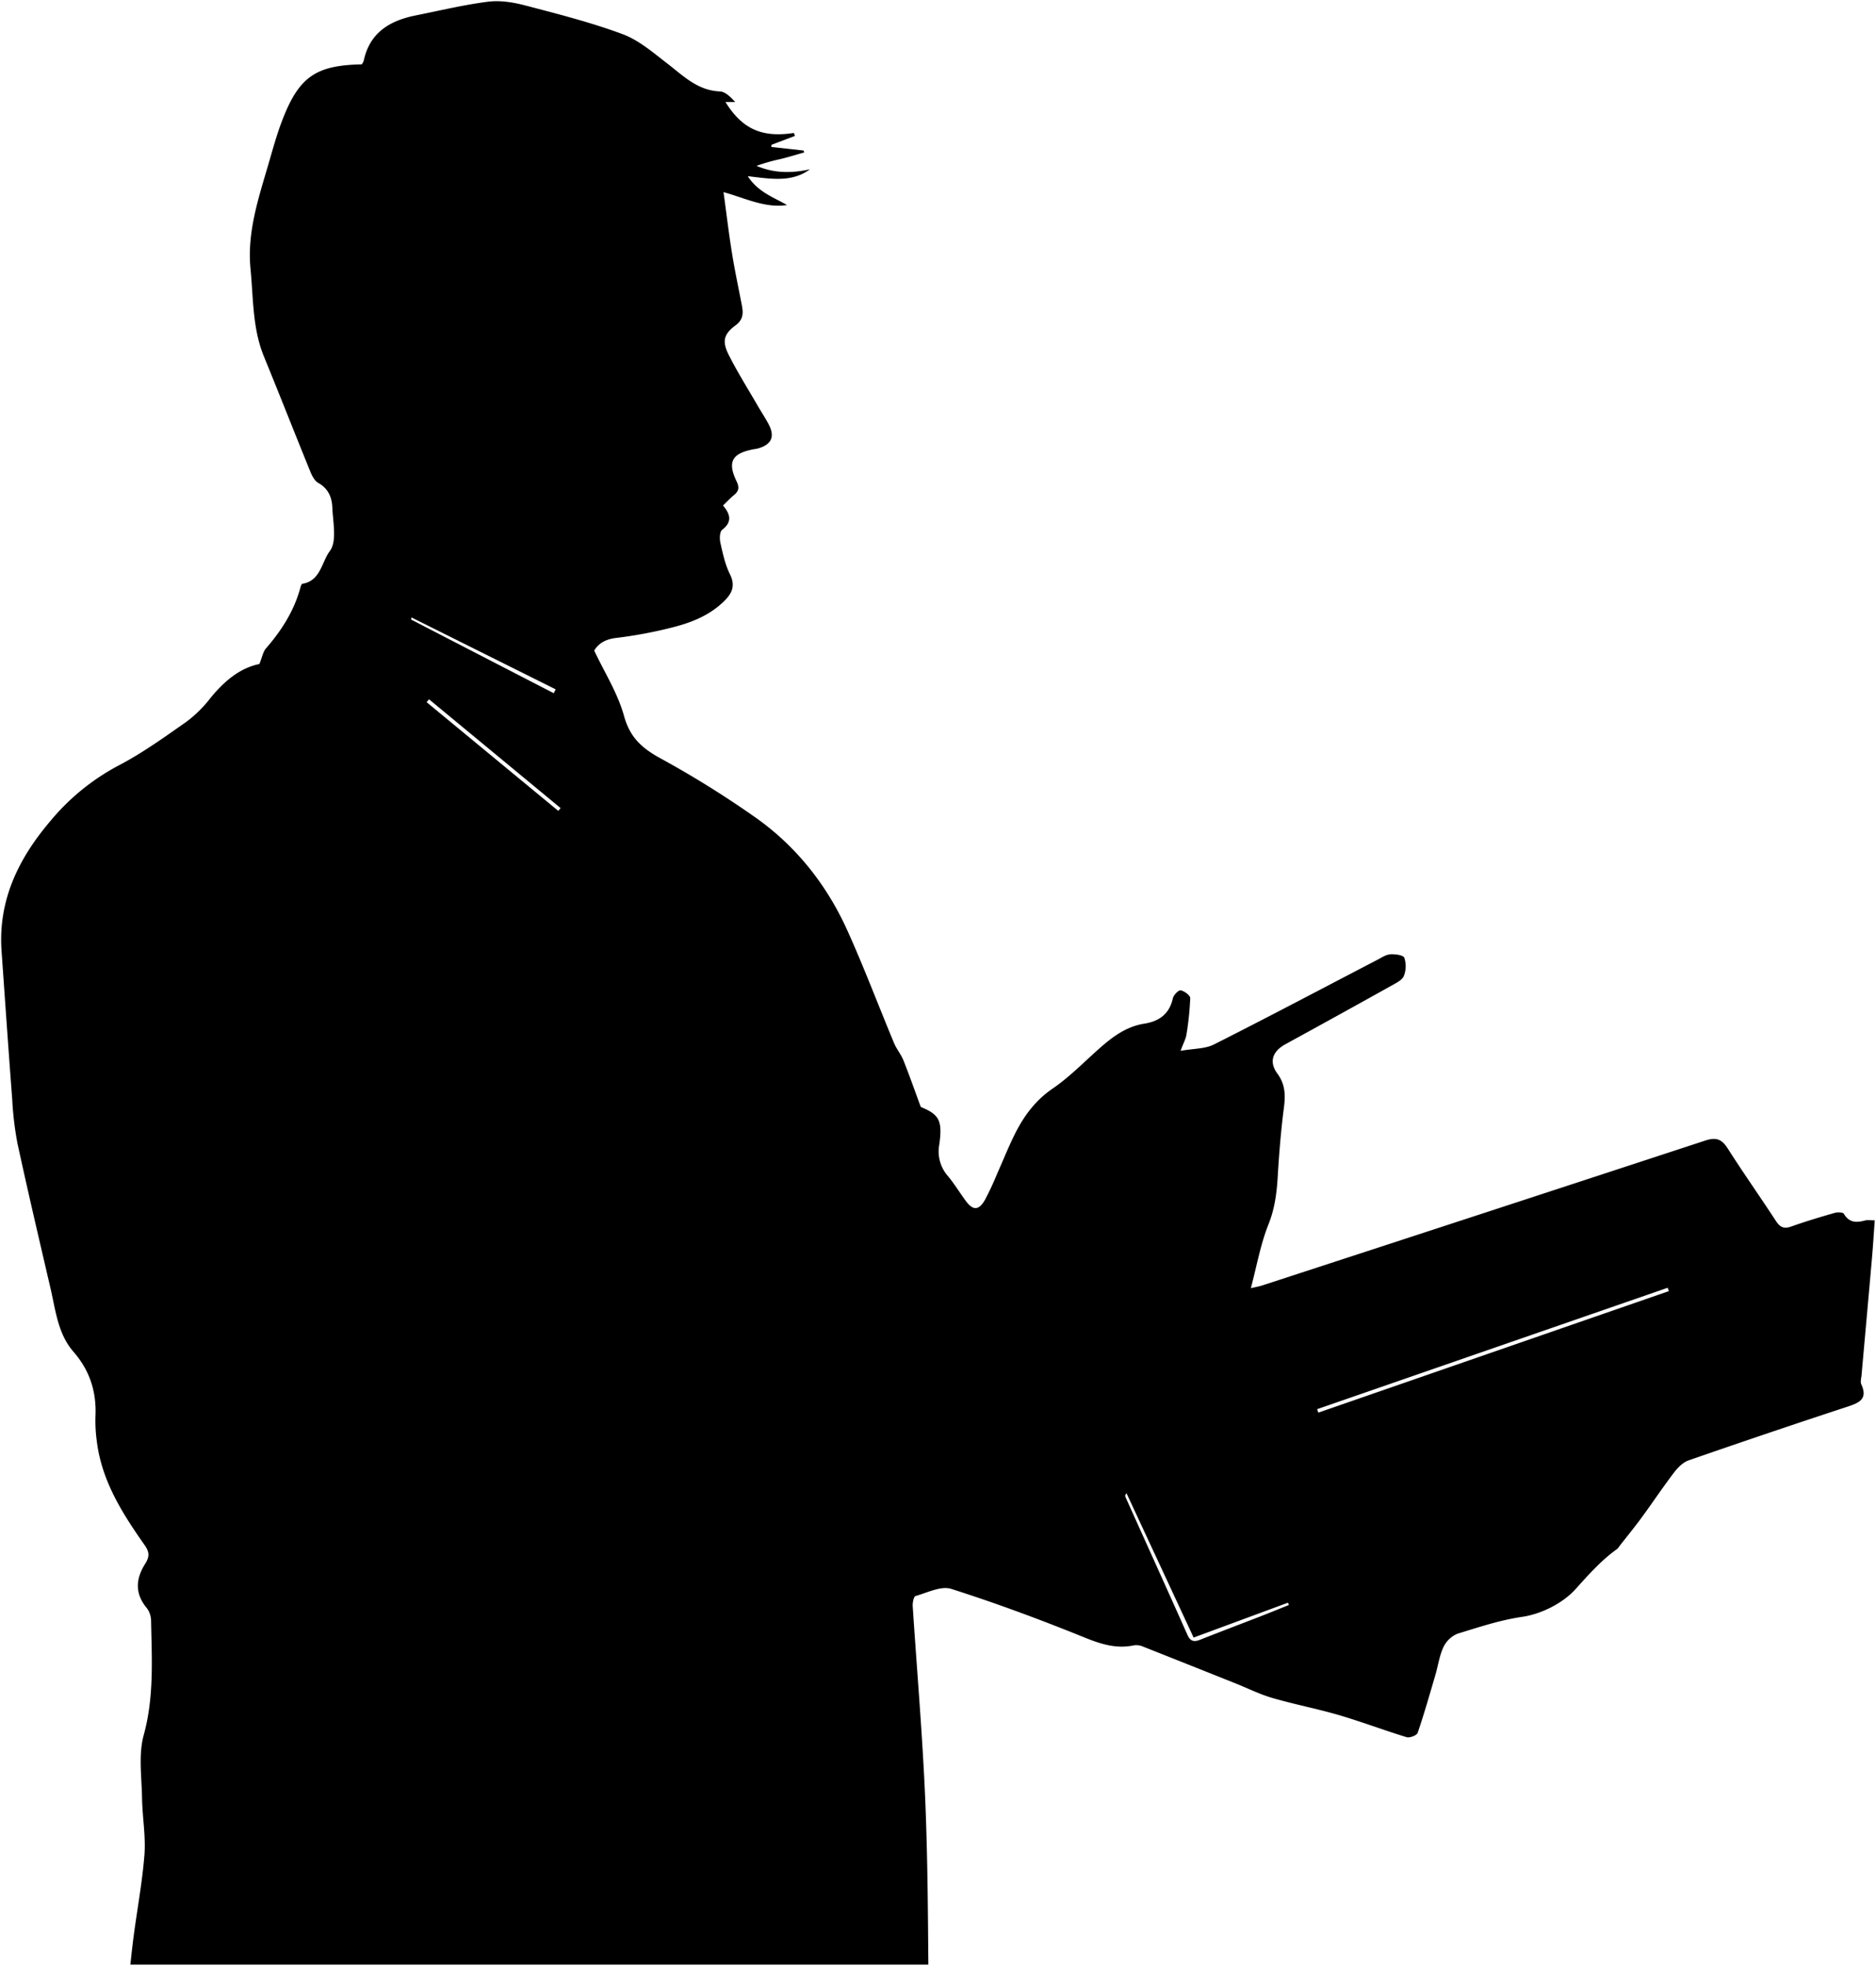 <svg xmlns="http://www.w3.org/2000/svg" width="798.255" height="836.498" viewBox="0 0 798.255 836.498">
  <path id="Intersection_1" data-name="Intersection 1" d="M84.982-4501.5q.415-3.988.88-7.972c1.5-12.875,4.051-25.646,5.089-38.549.647-8.043-.877-16.239-1-24.375-.141-8.967-1.589-18.434.715-26.808,4.447-16.171,3.425-32.3,3.129-48.552A9.256,9.256,0,0,0,92-4653.209c-5.239-6.2-4.724-12.554-.716-18.876,1.866-2.944,1.886-4.928-.217-7.916-9.512-13.522-18.364-27.445-20.391-44.42a63.9,63.9,0,0,1-.546-10.45c.476-10.421-2.418-19.459-9.372-27.442-6.621-7.6-7.567-17.549-9.74-26.9-4.772-20.542-9.6-41.075-14.066-61.684a138.628,138.628,0,0,1-2.243-18.816c-1.6-21.033-3.056-42.077-4.536-63.118-1.512-21.483,7.129-39.195,20.583-55.08a96.082,96.082,0,0,1,29.135-23.811c10.126-5.275,19.517-12.043,28.9-18.621a52.826,52.826,0,0,0,10.26-10.119c5.839-7.188,12.566-12.81,20.823-14.482,1.219-2.988,1.558-5.21,2.8-6.642,6.527-7.51,11.791-15.675,14.506-25.344.22-.783.566-2.1,1.007-2.168,7.74-1.2,8.2-9.323,11.655-13.9,3.141-4.163,1.314-12.329,1.063-18.7-.166-4.19-1.764-7.98-5.965-10.306-1.524-.843-2.623-2.935-3.338-4.69-6.65-16.322-13.076-32.736-19.765-49.041-4.928-12.01-4.506-24.756-5.728-37.3-1.515-15.54,3.327-29.932,7.571-44.446,1.865-6.379,3.6-12.83,6-19.016,7.094-18.341,14.22-23.226,33.752-23.607a5.492,5.492,0,0,0,.831-1.506c2.53-12.018,11.094-17.116,22.143-19.328,10.238-2.048,20.427-4.516,30.761-5.833,5.1-.647,10.659.23,15.71,1.556,13.966,3.663,28.032,7.224,41.534,12.238,6.932,2.575,12.988,7.848,19,12.475,6.838,5.264,12.884,11.511,22.41,11.908,2.314.1,4.535,2.369,6.536,4.507H338.2c7.152,11.526,15.534,15.247,29.075,13.168l.523,1.241-10,3.785-.118.923,13.722,1.519.327.813c-3.335.941-6.65,1.958-10.008,2.8a77.951,77.951,0,0,0-10.3,2.917c7.479,3.2,15.031,3.189,22.733,1.455-7.822,5.762-16.707,4.055-26.468,2.937,4.544,6.927,10.99,8.935,16.712,12.286-9.428,1.4-17.845-2.977-27.024-5.5,1.241,9.07,2.252,17.585,3.613,26.045,1.184,7.365,2.755,14.669,4.166,22,.651,3.376.724,6.146-2.708,8.677-5.052,3.729-5.733,6.833-2.841,12.566,3.661,7.256,8.007,14.168,12.082,21.213,1.582,2.736,3.342,5.375,4.826,8.161,2.849,5.346,1.343,8.746-4.471,10.4-.635.181-1.307.237-1.96.363-9.074,1.744-11.131,5.343-7.192,13.534,1.267,2.634,1.059,4.218-1.075,5.957-1.534,1.251-2.888,2.721-4.669,4.425,3,3.519,4.154,6.9-.35,10.348-1.086.831-1.146,3.831-.741,5.62,1.019,4.523,2.02,9.2,4.058,13.3,2.311,4.65,1.034,7.869-2.154,11.1-6.066,6.15-13.8,9.321-21.87,11.386a188.594,188.594,0,0,1-24.46,4.613c-4.481.534-7.417,2.286-9.277,5.365,4.464,9.483,10.067,18.253,12.691,27.839,2.574,9.405,7.979,13.979,16.026,18.306A421.466,421.466,0,0,1,349.6-4990.6c18.113,12.42,31.5,29.166,40.5,49.105,7.106,15.741,13.2,31.936,19.852,47.885,1.059,2.539,2.944,4.735,3.964,7.283,2.488,6.216,4.693,12.546,7.393,19.856,7.712,3.222,9.349,5.585,7.865,16.059a15.829,15.829,0,0,0,3.672,13.342c2.753,3.32,5.02,7.042,7.571,10.535,3.048,4.172,5.553,4.192,8.148-.313a122.886,122.886,0,0,0,5.27-11.292c2.378-5.314,4.544-10.727,7.089-15.957,3.892-8,8.827-14.948,16.489-20.188,7.089-4.852,13.207-11.139,19.674-16.884,5.657-5.024,11.549-9.51,19.324-10.739,6.3-.995,10.7-4.1,12.157-10.792.3-1.392,2.417-3.554,3.331-3.385,1.574.291,4.081,2.16,4.058,3.322a126.267,126.267,0,0,1-1.617,15.554c-.252,1.731-1.189,3.362-2.492,6.866,5.6-1,10.424-.812,14.2-2.713,23.319-11.755,46.4-23.989,69.567-36.039,1.765-.917,3.59-2.19,5.457-2.322,2.046-.145,5.526.308,5.976,1.45a11.409,11.409,0,0,1-.172,7.716c-.669,1.714-3.077,2.933-4.936,3.969q-22.656,12.638-45.416,25.088c-5.559,3.035-7.175,7.518-3.459,12.561,3.389,4.6,3.436,9.254,2.743,14.589-1.251,9.668-2.035,19.411-2.614,29.147-.417,7-1.241,13.625-3.928,20.354-3.4,8.514-5,17.746-7.507,27.184,1.511-.362,3.355-.673,5.114-1.248q94.124-30.689,188.192-61.547c4.771-1.574,7.1-.579,9.664,3.44,6.612,10.386,13.723,20.453,20.453,30.767,1.736,2.662,3.394,3.467,6.5,2.361,6.1-2.174,12.328-4.031,18.558-5.822,1.2-.346,3.464-.264,3.867.424,2.264,3.858,5.4,3.8,9.051,2.811,1.051-.287,2.248-.044,4.075-.044-.413,5.646-.733,10.9-1.192,16.136-1.449,16.566-2.953,33.13-4.421,49.7-.118,1.322-.591,2.865-.1,3.948,2.83,6.272-.889,7.853-5.893,9.5q-33.88,11.134-67.569,22.843c-2.374.825-4.575,3.005-6.162,5.087-4.812,6.31-9.218,12.928-13.911,19.332-3.023,4.124-6.271,8.081-9.419,12.112a5.453,5.453,0,0,1-.933,1.166c-6.8,4.846-12.173,10.962-17.776,17.162-5.427,6-14.572,10.553-22.669,11.738-9.529,1.393-18.34,4.39-27.323,7.106a11.48,11.48,0,0,0-6.106,5.653c-1.76,3.672-2.3,7.918-3.464,11.891-2.426,8.271-4.78,16.569-7.567,24.718-.365,1.07-3.37,2.227-4.691,1.824-9.616-2.926-19.032-6.524-28.674-9.352-9.4-2.757-19.07-4.6-28.48-7.333-5.365-1.561-10.441-4.114-15.656-6.2q-19.682-7.864-39.385-15.671a7.126,7.126,0,0,0-3.826-.516c-7.519,1.59-14.094-.528-21.124-3.377-18.615-7.542-37.486-14.549-56.614-20.644-4.343-1.385-10.188,1.619-15.216,3.043-.764.216-1.283,2.854-1.185,4.323,1.618,24.729,3.7,49.434,4.951,74.18,1.038,20.606,1.382,41.258,1.566,61.894q.074,8.224.139,16.45ZM508.39-4700.529c8.8,19.565,17.656,39.106,26.389,58.7,1.261,2.829,2.847,3.089,5.472,2.043,8.494-3.385,17.057-6.6,25.581-9.913,4.052-1.575,8.077-3.225,12.115-4.842-.131-.327-.26-.654-.391-.981L537.4-4640.684c-9.676-20.809-19.112-41.1-28.545-61.39C508.225-4701.371,508.22-4700.911,508.39-4700.529Zm81.568-37.338c.17.491.34.979.509,1.469l149.154-51.7q-.247-.714-.5-1.431ZM211.033-5038.712q28.015,23.126,56.031,46.254l.98-1.185-55.989-46.3Zm-6.582-35.157q30.323,15.7,60.676,31.339l.83-1.638-61.3-30.563A3.644,3.644,0,0,0,204.451-5073.87Z" transform="translate(-29.508 5337.499)" stroke="rgba(0,0,0,0)" stroke-miterlimit="10" stroke-width="1"/>
</svg>
